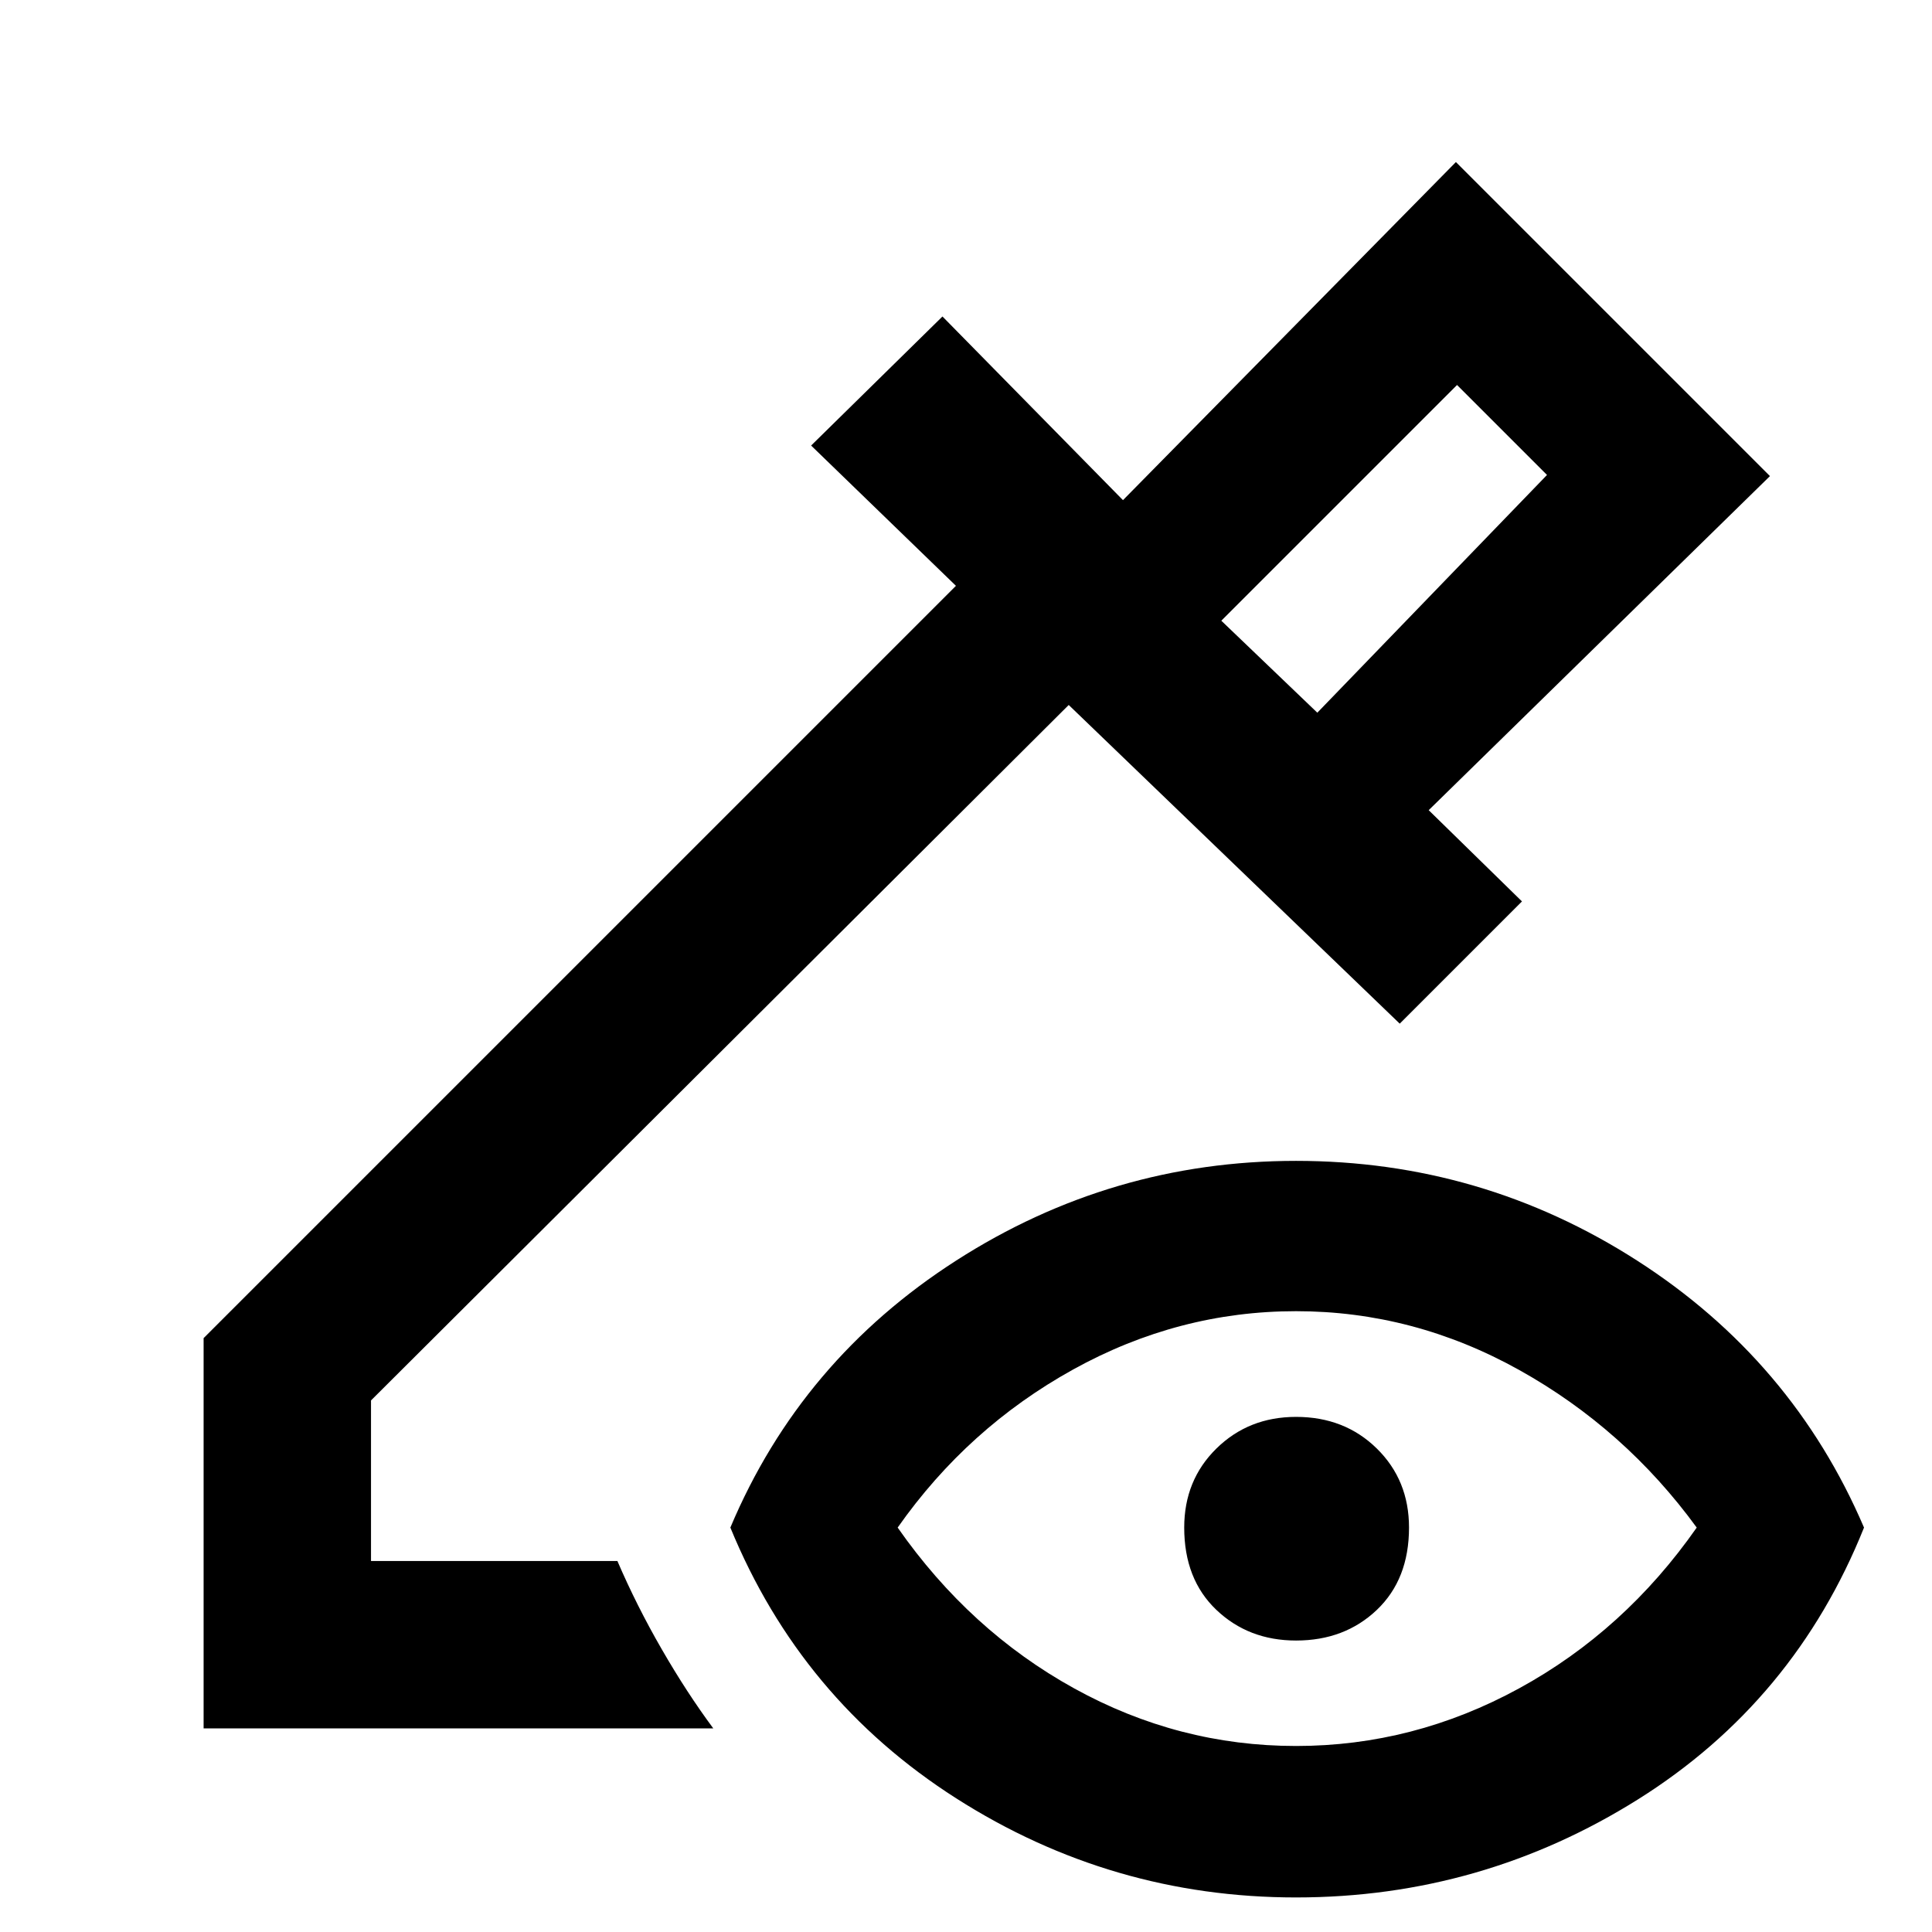 <svg xmlns="http://www.w3.org/2000/svg" height="48" viewBox="0 -960 960 960" width="48"><path d="M654.57-605.87 768.7-724 724-768.7 606.87-651.57l47.7 45.7Zm0 0-47.7-45.7 47.7 45.7Zm-553.4 504.7v-193.92L475-668.91l-71.96-69.7 65.26-64.13 89.7 91.26 165.43-168 156.05 156.05-169.57 166 46.35 45.34-60.74 60.74L531.04-609.7 184.35-264.13v79.78h122.43q9.57 22.26 22.05 43.87 12.47 21.61 25.6 39.31H101.17Zm542.83 84q-91.7 0-168.89-49.26-77.2-49.27-112.2-134.53 35-83.13 112.2-132.67Q552.3-383.17 644-383.17q92.26 0 169.46 49.54 77.19 49.54 112.76 132.67-34.57 86.26-112.26 135.03Q736.26-17.17 644-17.17Zm0-75.26q58.43 0 110.85-28.64 52.41-28.63 88.24-79.89-35.83-49.13-88.24-78.32-52.42-29.2-110.85-29.2-58.43 0-110.78 28.98t-87.18 78.54q35.83 51.26 87.68 79.89Q585.57-92.43 644-92.43Zm0-52.4q-23.57 0-39.57-15.21-16-15.22-16-40.92 0-23.56 16-39.28 16-15.72 39.57-15.72 24.13 0 40.13 15.72 16 15.72 16 39.28 0 25.7-16 40.92-16 15.21-40.13 15.21Z"/></svg>